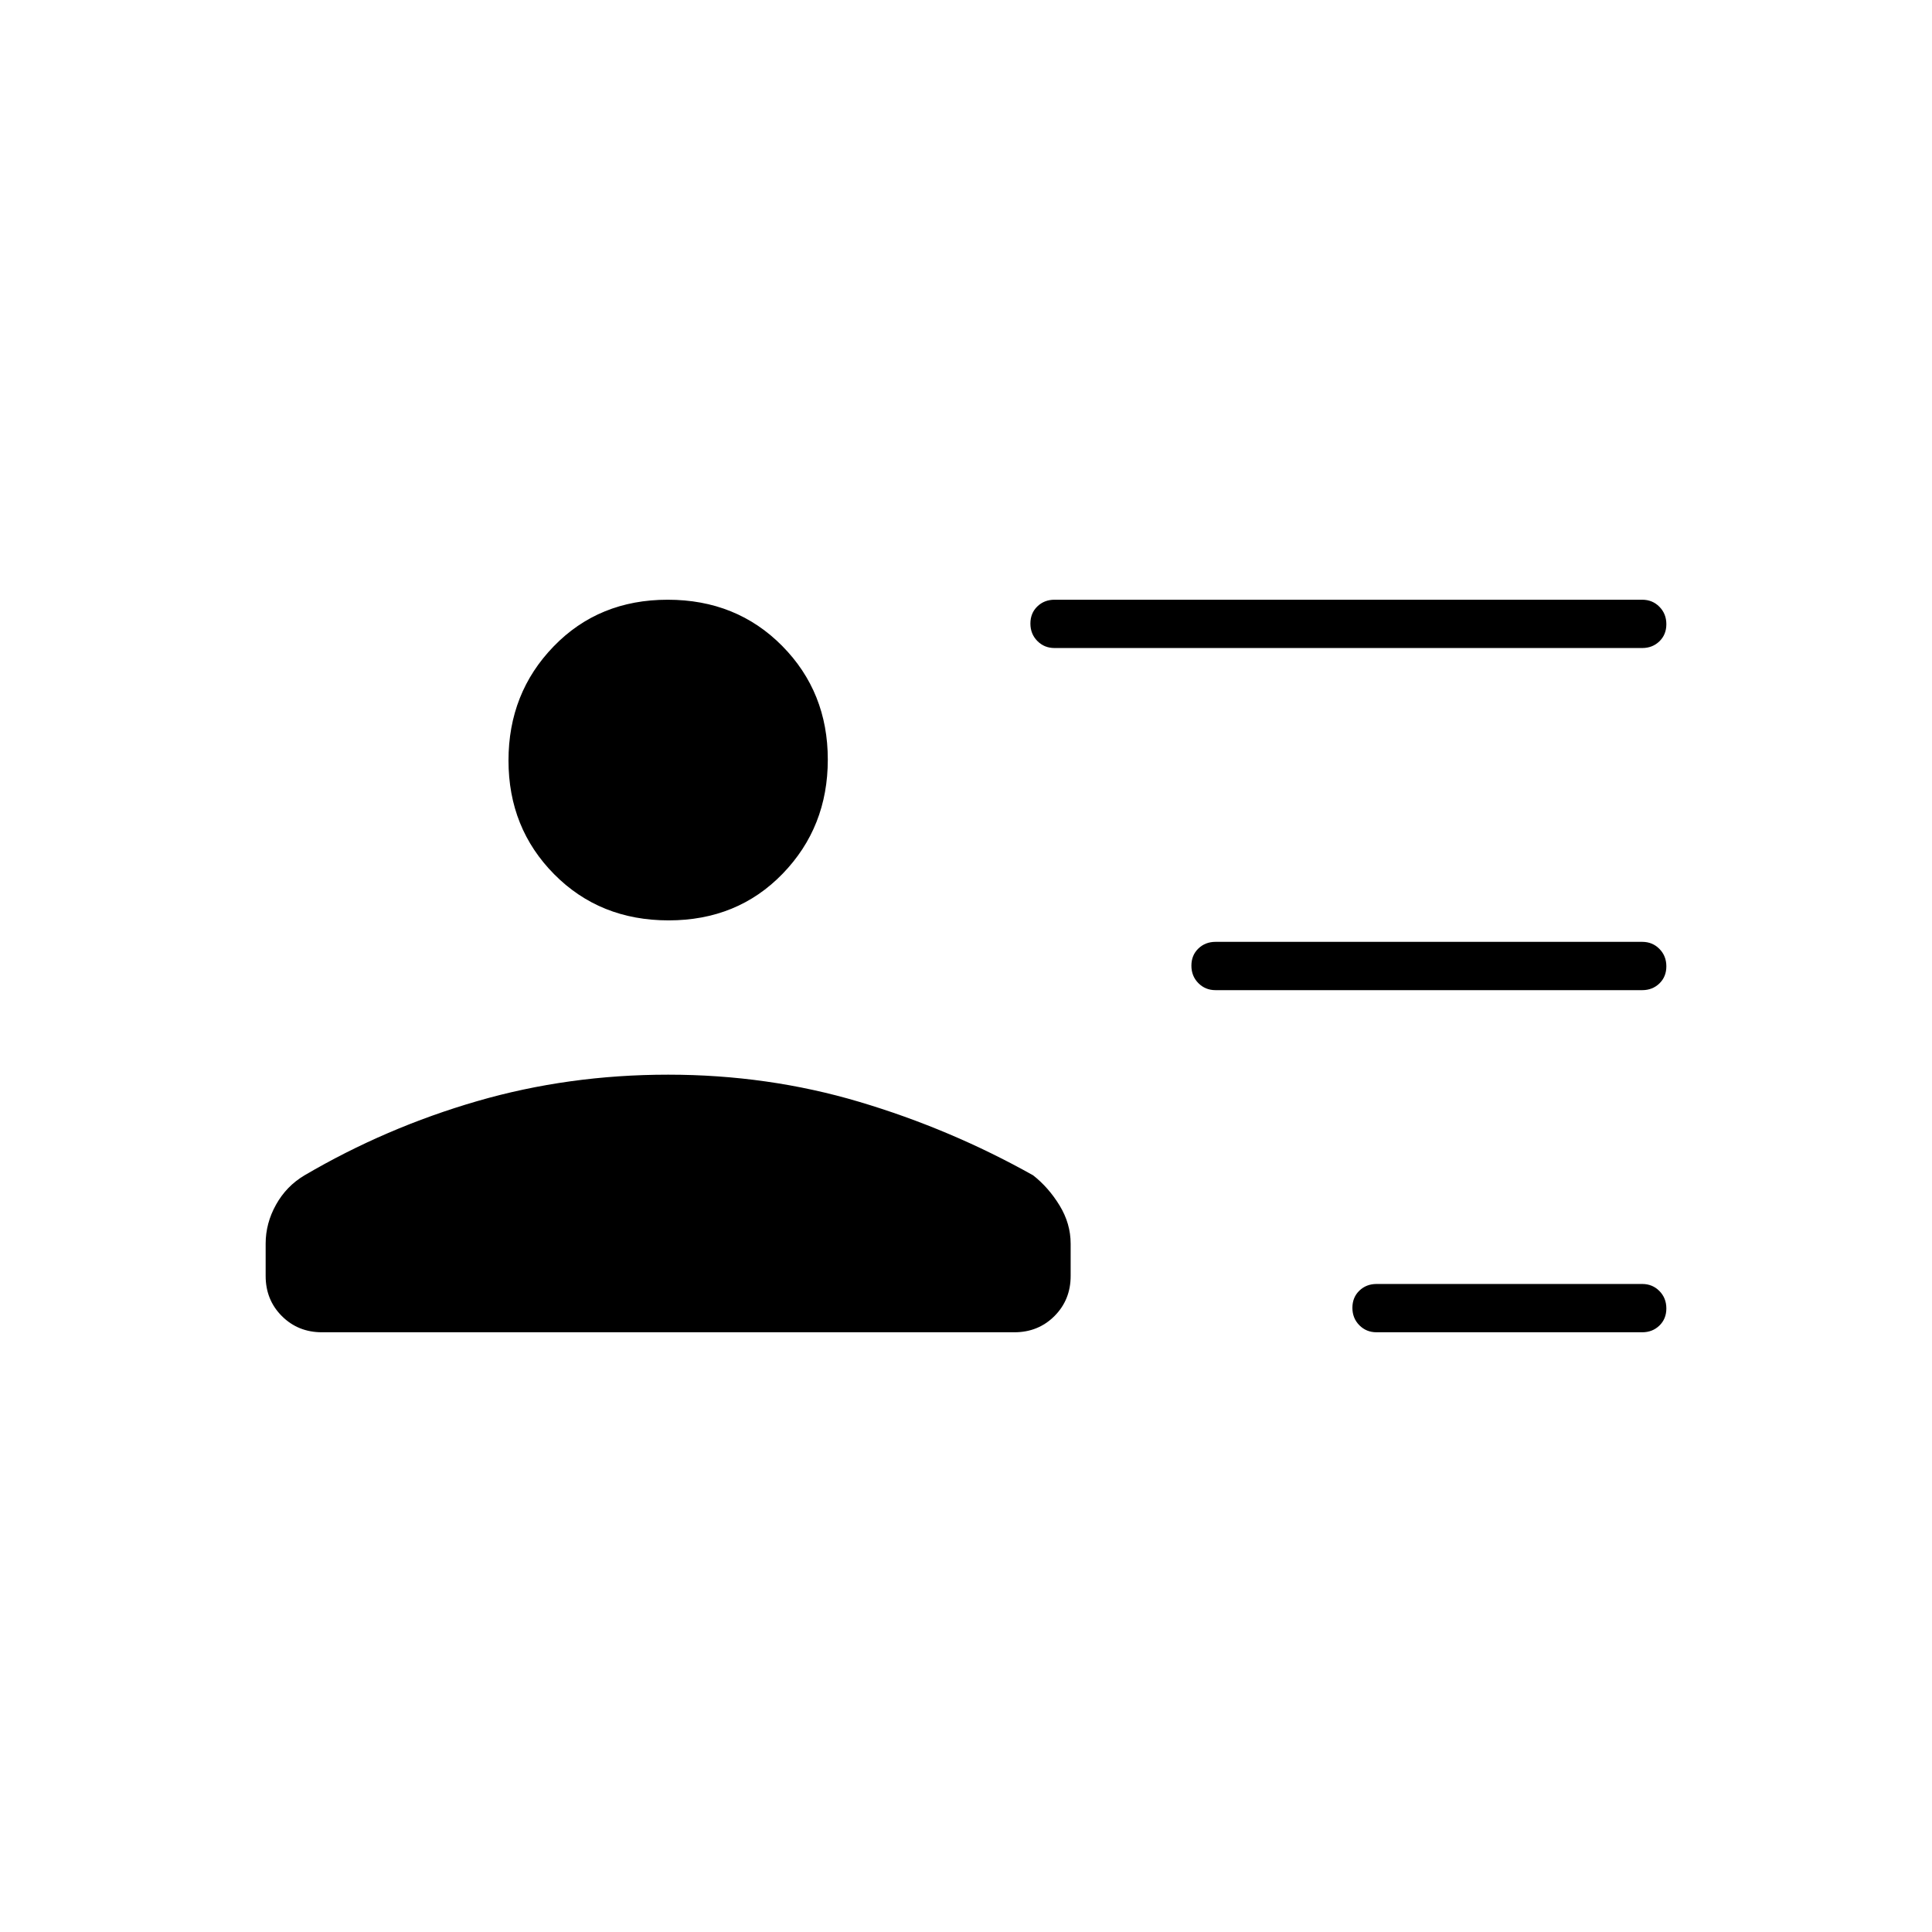 <svg xmlns="http://www.w3.org/2000/svg" height="40" viewBox="0 -960 960 960" width="40"><path d="M684-298q-5.1 0-8.55-3.5-3.45-3.49-3.45-8.66t3.45-8.51Q678.9-322 684-322h132q5.1 0 8.55 3.5 3.45 3.49 3.45 8.66t-3.45 8.51Q821.1-298 816-298H684Zm-80-170q-5.1 0-8.55-3.5-3.45-3.49-3.45-8.66t3.45-8.51Q598.9-492 604-492h212q5.1 0 8.55 3.5 3.45 3.49 3.45 8.66t-3.45 8.51Q821.1-468 816-468H604Zm-80-170q-5.1 0-8.55-3.5-3.45-3.49-3.45-8.66t3.45-8.51Q518.9-662 524-662h292q5.1 0 8.55 3.5 3.45 3.49 3.45 8.66t-3.45 8.51Q821.1-638 816-638H524ZM332.24-502.67q-34.18 0-56.88-22.93-22.69-22.93-22.69-56.5t22.46-56.73Q297.58-662 331.76-662q34.18 0 56.88 22.93 22.69 22.93 22.69 56.5t-22.46 56.74q-22.45 23.16-56.63 23.16ZM160-298q-11.9 0-19.95-8.05Q132-314.1 132-326v-16q0-10.2 5.17-19.43 5.16-9.24 14.16-14.57 40.34-23.67 85.71-36.83Q282.42-426 332-426q49.58 0 94.96 13.5 45.37 13.5 86.37 36.5 7.67 6 13.17 14.99 5.5 9 5.5 19.01v16q0 11.9-8.05 19.95Q515.9-298 504-298H160Z"/></svg>